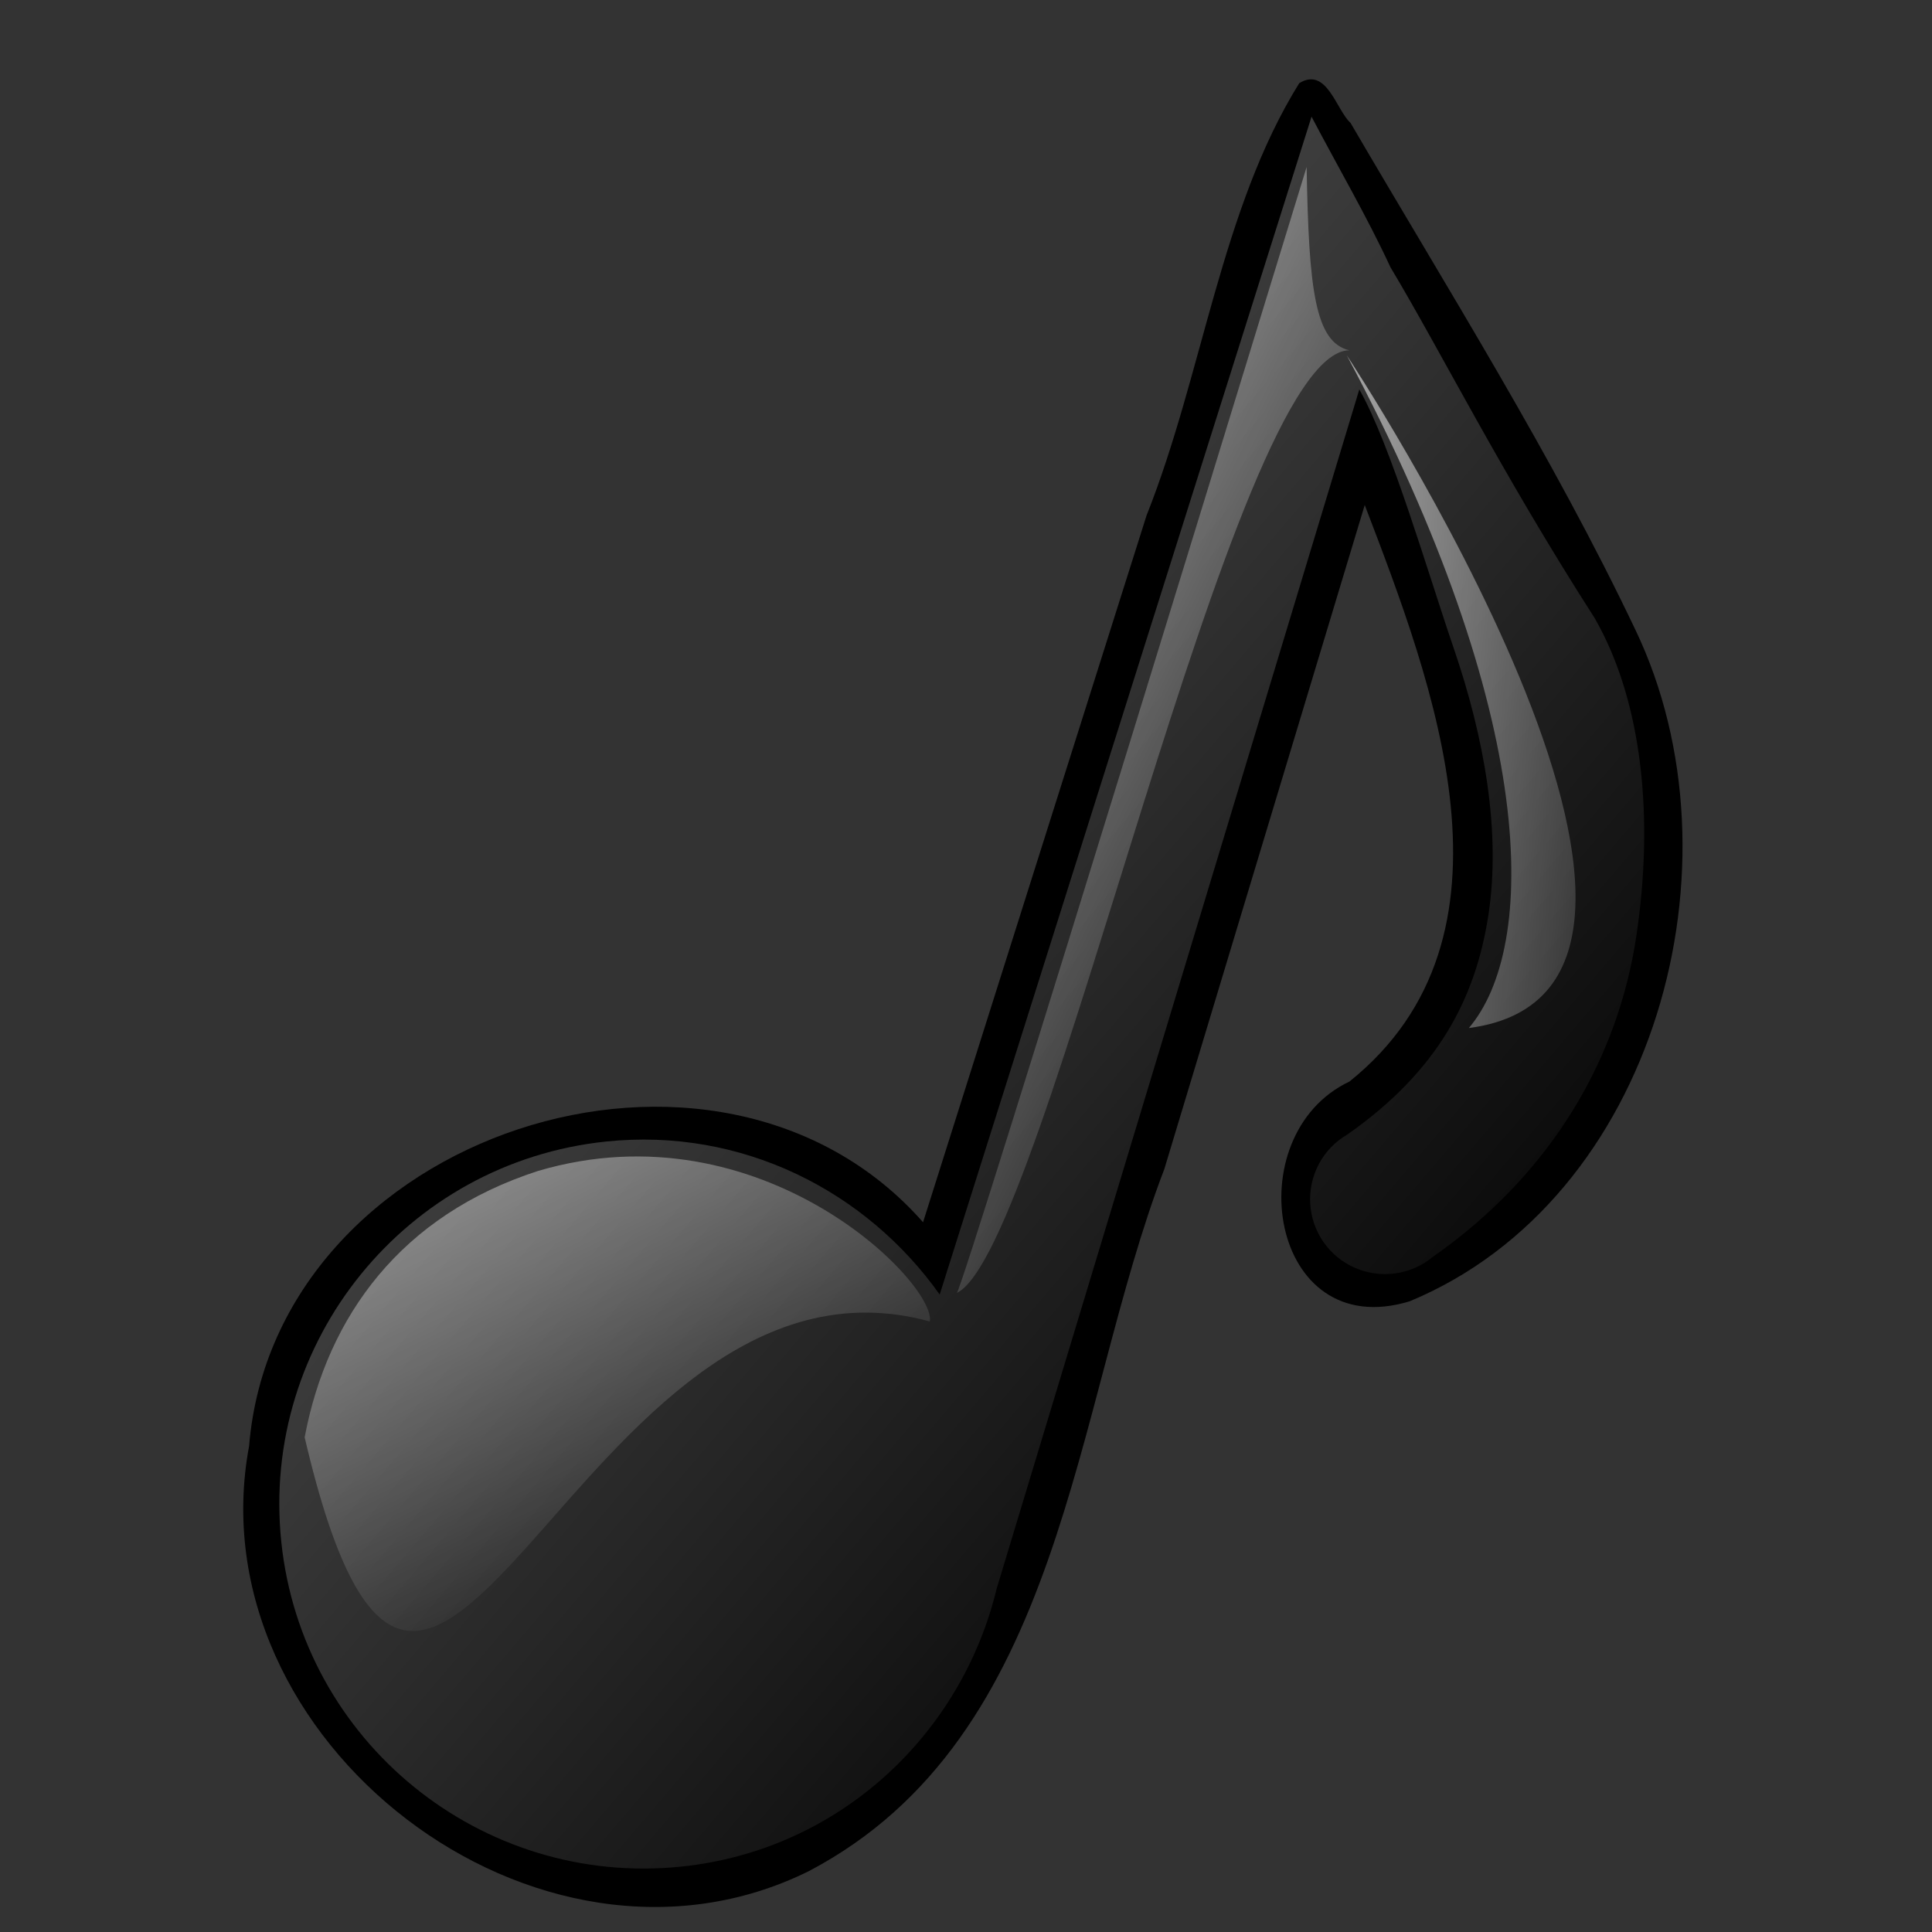 <?xml version="1.0" encoding="UTF-8" standalone="no"?>
<svg viewBox="0 0 100 100" xmlns="http://www.w3.org/2000/svg" xmlns:xlink="http://www.w3.org/1999/xlink">
<rect x="0" y="0" width="100" height="100" fill="#333333" stroke="none"/>
<defs>
<linearGradient id="linearGradient3579">
<stop offset="0" stop-color="#fff"/>
<stop offset="1" stop-color="#fff" stop-opacity="0"/>
</linearGradient>
<linearGradient gradientTransform="scale(.883,1.133)" gradientUnits="userSpaceOnUse" id="linearGradient10460" x1="80.239" x2="18.904" y1="81.056" y2="13.945">
<stop offset="0"/>
<stop offset="1" stop-color="#606060"/>
</linearGradient>
<linearGradient gradientTransform="matrix(1.269,-.132,8.088146e-2,.78,3.523657e-17,-5.355959e-17)" gradientUnits="userSpaceOnUse" id="linearGradient10462" x1="-19.04" x2="15.224" xlink:href="#linearGradient3579" y1="52.714" y2="111.339"/>
<linearGradient gradientTransform="matrix(.605,-6.271869e-2,.17,1.637,0,0)" gradientUnits="userSpaceOnUse" id="linearGradient10464" x1="71.088" x2="97.343" xlink:href="#linearGradient3579" y1="-6.621" y2="37.164"/>
<linearGradient gradientTransform="scale(.583,1.715)" gradientUnits="userSpaceOnUse" id="linearGradient10466" x1="95.225" x2="156.68" xlink:href="#linearGradient3579" y1="4.425" y2="20.793"/>
</defs>
<g transform="matrix(.969,0,0,.969,.387,2.065)">
<path d="m69,2.312c-4.182,6.723-5.162,15.576-8.154,23.086l-11.94,37.758c-11-12.497-34.63-4.749-36,11.959-2.937,15.69 15.411,29.887 29.906,22.698 13.674-7.188 14.049-24.626 18.982-37.497l10.705-35.472c3.659,9.567 8.861,23.029-.817,30.797-6.038,2.849-4.285,14.034 3.223,11.735 13.14-5.459 18.013-23.406 12.055-35.86-4.419-9.293-10.012-18.167-15.22-27.083-.763-.683-1.266-3.03-2.741-2.12z"/>
<path d="m69.658,4.101-2.317,7.341-17.546,55.576c-3.934-5.545-10.574-8.925-17.814-8.174-10.69,1.109-18.465,10.683-17.356,21.374s10.684,18.465 21.374,17.356c8.429-.874 14.96-7.05 16.839-14.848l19.371-64.055c1.691,2.962 3.679,9.845 5.045,13.829 1.629,4.754 2.529,9.796 1.853,14.228s-2.667,8.334-7.547,11.748c-1.302.76-2.063,2.187-1.973,3.692s1.014,2.828 2.398,3.427 2.989.376 4.149-.588c6.52-4.562 9.904-10.785 10.86-17.056s.374-12.566-2.213-17.065c-5.06-7.89-8.2-14.225-10.907-18.739-1.248-2.699-2.811-5.365-4.217-8.047z" fill="url(#linearGradient10460)"/>
<path d="m28.343,60.415c-7.297,2.356-11.243,7.731-12.469,14.228 6.647,28.461 14.41-11.38 33.392-6.187 .369-1.99-8.962-11.569-20.923-8.041z" fill="url(#linearGradient10462)"/>
<path d="m50.706,66.934c4.802-2.273 14.704-50.34 20.975-50.353-1.84-.429-2.171-3.24-2.286-9.791-.328,1.052-18.474,60.367-18.689,60.145z" fill="url(#linearGradient10464)"/>
<path d="m71.542,16.852c0,0 22.417,33.863 6.518,35.93 3.657-4.293 3.816-16.534-6.518-35.93z" fill="url(#linearGradient10466)" fill-rule="evenodd"/>
</g>
</svg>

